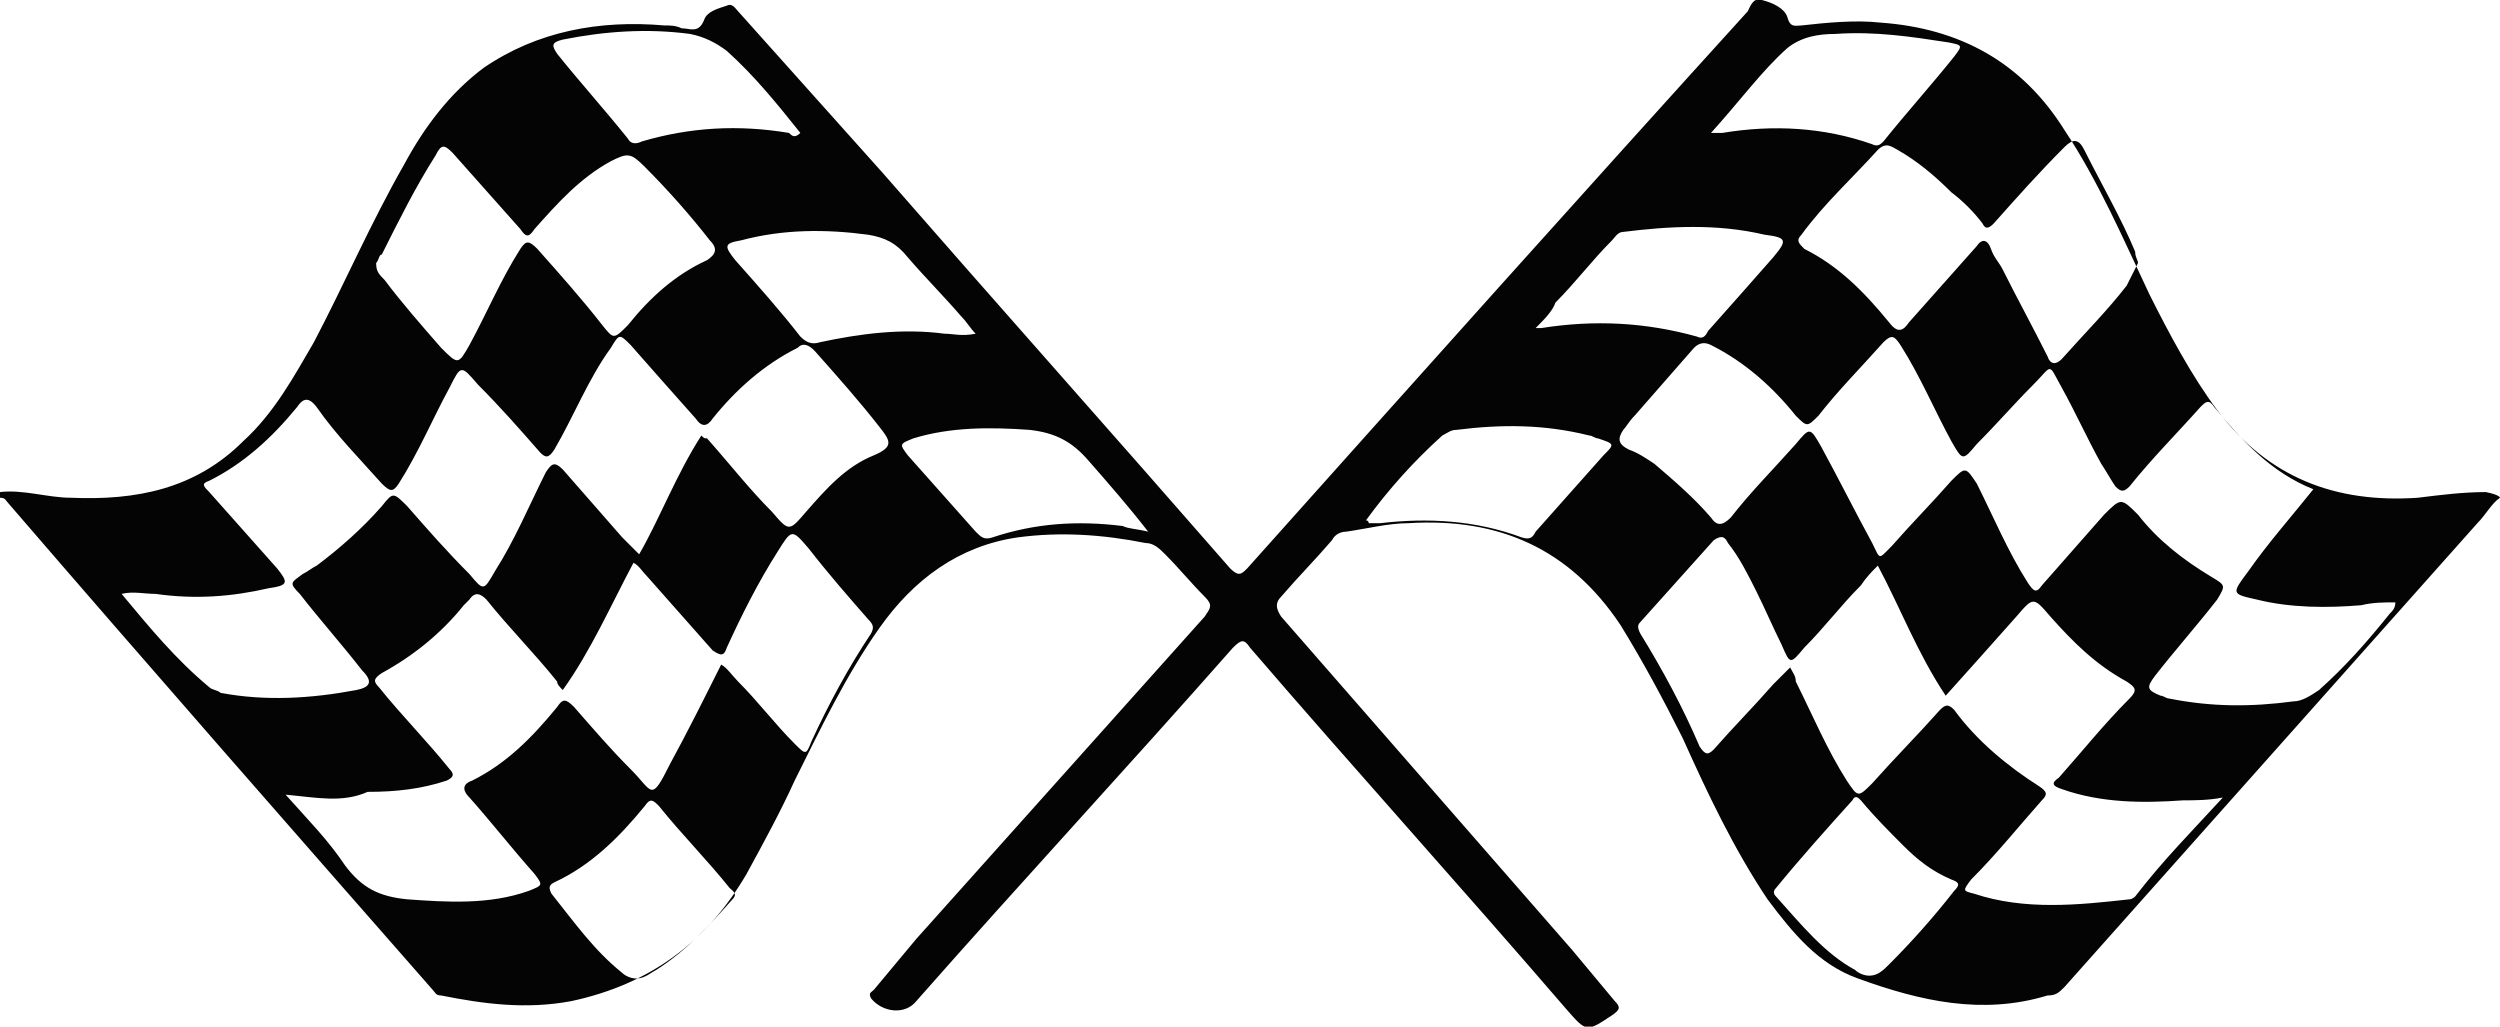 <!-- Generator: Adobe Illustrator 21.1.0, SVG Export Plug-In  -->
<svg version="1.1"
	 xmlns="http://www.w3.org/2000/svg" xmlns:xlink="http://www.w3.org/1999/xlink" xmlns:a="http://ns.adobe.com/AdobeSVGViewerExtensions/3.0/"
	 x="0px" y="0px" width="88.4px" height="36.3px" viewBox="0 0 88.4 36.3" style="enable-background:new 0 0 88.4 36.3;"
	 xml:space="preserve">
<style type="text/css">
	.st0{fill:#040404;}
</style>
<defs>
</defs>
<g>
	<path class="st0" d="M88.4,17.6c-0.3,0.2-0.5,0.6-0.8,0.9C82.7,24,77.9,29.4,73,34.9c-0.2,0.2-0.3,0.3-0.6,0.3
		c-2.3,0.7-4.5,0.2-6.7-0.6c-1.4-0.5-2.3-1.6-3.2-2.8c-1.2-1.8-2.1-3.7-3-5.7c-0.7-1.4-1.4-2.7-2.2-4c-1.8-2.7-4.3-3.8-7.5-3.6
		c-0.7,0-1.5,0.2-2.2,0.3c-0.2,0-0.4,0.1-0.5,0.3c-0.6,0.7-1.2,1.3-1.8,2c-0.2,0.2-0.2,0.4,0,0.7c3.4,3.9,6.9,7.9,10.3,11.8
		c0.5,0.6,1,1.2,1.5,1.8c0.2,0.2,0.2,0.3-0.1,0.5c-0.9,0.6-0.9,0.6-1.6-0.2c-3.7-4.3-7.5-8.5-11.2-12.8c-0.2-0.3-0.3-0.3-0.6,0
		c-3.7,4.2-7.5,8.3-11.2,12.5c-0.4,0.5-1.2,0.4-1.6-0.1c-0.1-0.2,0-0.2,0.1-0.3c0.5-0.6,1-1.2,1.5-1.8c3.4-3.8,6.8-7.6,10.2-11.4
		c0.2-0.3,0.3-0.4,0-0.7c-0.5-0.5-0.9-1-1.4-1.5c-0.2-0.2-0.4-0.4-0.7-0.4c-1.5-0.3-3-0.4-4.5-0.2c-2.1,0.3-3.7,1.5-4.9,3.2
		s-2.1,3.6-3,5.4c-0.5,1.1-1.1,2.2-1.7,3.3c-1.4,2.4-3.4,3.9-6.2,4.5c-1.6,0.3-3.1,0.1-4.6-0.2c-0.2,0-0.2-0.1-0.3-0.2
		c-5-5.7-10-11.4-15-17.2c-0.1-0.1-0.1-0.2-0.3-0.2c0-0.1,0-0.1,0-0.2c0.8-0.1,1.7,0.2,2.5,0.2c2.3,0.1,4.4-0.3,6.1-2
		c1.1-1,1.8-2.3,2.5-3.5c1.1-2.1,2-4.2,3.2-6.3c0.7-1.3,1.6-2.5,2.8-3.4c1.9-1.3,4.1-1.7,6.4-1.5c0.2,0,0.4,0,0.6,0.1
		c0.3,0,0.6,0.2,0.8-0.3c0.1-0.3,0.5-0.4,0.8-0.5c0.2-0.1,0.3,0.1,0.4,0.2c1.7,1.9,3.4,3.8,5.1,5.7c4.1,4.7,8.2,9.3,12.3,14
		c0.3,0.3,0.4,0.2,0.6,0C50,13.5,55.9,6.9,61.8,0.4C61.9,0.2,62-0.1,62.3,0c0.4,0.1,0.8,0.3,0.9,0.6c0.1,0.4,0.3,0.3,0.5,0.3
		c0.9-0.1,1.9-0.2,2.8-0.1c2.8,0.2,5,1.4,6.5,3.8c1.2,1.8,2.1,3.9,3,5.8c0.7,1.4,1.5,2.9,2.4,4.1c1.8,2.4,4.2,3.3,7.1,3.1
		c0.8-0.1,1.6-0.2,2.4-0.2C88.4,17.5,88.4,17.6,88.4,17.6z M81.8,17.3c-1.5-0.6-2.5-1.7-3.5-2.9c-0.2-0.3-0.3-0.2-0.5,0
		c-0.8,0.9-1.7,1.8-2.5,2.8c-0.2,0.2-0.3,0.2-0.5,0c-0.2-0.3-0.3-0.5-0.5-0.8c-0.5-0.9-0.9-1.8-1.4-2.7s-0.3-0.8-1-0.1
		s-1.3,1.4-2,2.1c-0.5,0.6-0.5,0.6-0.9-0.1c-0.6-1.1-1.1-2.3-1.8-3.4c-0.2-0.3-0.3-0.4-0.6-0.1c-0.8,0.9-1.6,1.7-2.3,2.6
		c-0.4,0.4-0.4,0.4-0.8,0c-0.8-1-1.8-1.9-3-2.5c-0.2-0.1-0.4-0.1-0.6,0.1c-0.7,0.8-1.4,1.6-2.1,2.4c-0.2,0.2-0.3,0.4-0.4,0.5
		c-0.2,0.3-0.2,0.5,0.2,0.7c0.3,0.1,0.6,0.3,0.9,0.5c0.7,0.6,1.4,1.2,2,1.9c0.2,0.3,0.4,0.3,0.7,0c0.7-0.9,1.5-1.7,2.3-2.6
		c0.5-0.6,0.5-0.6,0.9,0.1c0.6,1.1,1.2,2.3,1.8,3.4c0.3,0.6,0.2,0.6,0.7,0.1c0.7-0.8,1.4-1.5,2.1-2.3c0.5-0.5,0.5-0.5,0.9,0.1
		c0.6,1.2,1.1,2.4,1.8,3.5c0.2,0.3,0.3,0.4,0.5,0.1c0.7-0.8,1.5-1.7,2.2-2.5c0.6-0.6,0.6-0.6,1.2,0c0.7,0.9,1.6,1.6,2.6,2.2
		c0.5,0.3,0.5,0.3,0.2,0.8c-0.7,0.9-1.5,1.8-2.2,2.7c-0.3,0.4-0.3,0.5,0.2,0.7c0.1,0,0.2,0.1,0.3,0.1c1.5,0.3,2.9,0.3,4.4,0.1
		c0.3,0,0.6-0.2,0.9-0.4c0.9-0.8,1.7-1.7,2.5-2.7c0.1-0.1,0.2-0.2,0.2-0.4c-0.4,0-0.8,0-1.2,0.1c-1.2,0.1-2.5,0.1-3.7-0.2
		c-0.9-0.2-0.9-0.2-0.3-1C80.2,19.2,81,18.3,81.8,17.3z M24.8,15.4c0.1,0.1,0.1,0.1,0.2,0.1c0.8,0.9,1.5,1.8,2.3,2.6
		c0.6,0.7,0.6,0.7,1.2,0c0.7-0.8,1.4-1.6,2.4-2c0.7-0.3,0.6-0.5,0.2-1c-0.7-0.9-1.5-1.8-2.3-2.7c-0.2-0.2-0.4-0.3-0.6-0.1
		c-1.2,0.6-2.2,1.5-3,2.5c-0.2,0.3-0.4,0.3-0.6,0c-0.8-0.9-1.6-1.8-2.3-2.6c-0.4-0.4-0.4-0.4-0.7,0.1c-0.8,1.1-1.3,2.4-2,3.6
		c-0.2,0.3-0.3,0.3-0.5,0.1c-0.7-0.8-1.4-1.6-2.2-2.4c-0.6-0.7-0.6-0.7-1,0.1c-0.6,1.1-1.1,2.3-1.8,3.4c-0.2,0.3-0.3,0.3-0.6,0
		c-0.8-0.9-1.6-1.7-2.3-2.7c-0.3-0.4-0.5-0.3-0.7,0c-0.9,1.1-1.9,2-3.1,2.6c-0.3,0.1-0.2,0.2,0,0.4c0.8,0.9,1.6,1.8,2.4,2.7
		c0.4,0.5,0.4,0.6-0.3,0.7c-1.3,0.3-2.6,0.4-4,0.2c-0.4,0-0.8-0.1-1.2,0c1,1.2,1.9,2.3,3.1,3.3c0.1,0.1,0.3,0.1,0.4,0.2
		c1.6,0.3,3.2,0.2,4.8-0.1c0.5-0.1,0.6-0.3,0.2-0.7c-0.7-0.9-1.5-1.8-2.2-2.7c-0.4-0.4-0.3-0.4,0.1-0.7c0.2-0.1,0.3-0.2,0.5-0.3
		c0.8-0.6,1.6-1.3,2.3-2.1c0.4-0.5,0.4-0.5,0.9,0c0.7,0.8,1.4,1.6,2.2,2.4c0.5,0.6,0.5,0.6,0.9-0.1c0.7-1.1,1.2-2.3,1.8-3.5
		c0.2-0.3,0.3-0.4,0.6-0.1c0.7,0.8,1.4,1.6,2.1,2.4c0.2,0.2,0.4,0.4,0.6,0.6C23.3,18.4,23.9,16.8,24.8,15.4z M78.6,28.2
		c-0.5,0.1-1,0.1-1.4,0.1c-1.4,0.1-2.9,0.1-4.3-0.4c-0.3-0.1-0.4-0.2-0.1-0.4c0.8-0.9,1.6-1.9,2.5-2.8c0.3-0.3,0.2-0.4-0.1-0.6
		c-1.1-0.6-1.9-1.4-2.7-2.3c-0.6-0.7-0.6-0.7-1.2,0c-0.8,0.9-1.6,1.8-2.5,2.8c-1-1.5-1.6-3.1-2.4-4.6c-0.2,0.2-0.4,0.4-0.6,0.7
		c-0.7,0.7-1.3,1.5-2,2.2c-0.5,0.6-0.5,0.6-0.8-0.1c-0.3-0.6-0.6-1.3-0.9-1.9c-0.3-0.6-0.6-1.2-1-1.7c-0.1-0.2-0.2-0.3-0.5-0.1
		c-0.9,1-1.7,1.9-2.6,2.9c-0.1,0.1-0.1,0.2,0,0.4c0.8,1.3,1.5,2.6,2.1,4c0.2,0.3,0.3,0.3,0.5,0.1c0.7-0.8,1.4-1.5,2.1-2.3
		c0.2-0.2,0.4-0.4,0.6-0.6c0.1,0.2,0.2,0.3,0.2,0.5c0.6,1.2,1.1,2.4,1.8,3.5c0.4,0.6,0.4,0.6,0.9,0.1c0.8-0.9,1.6-1.7,2.4-2.6
		c0.2-0.2,0.3-0.2,0.5,0c0.8,1.1,1.9,2,3,2.7c0.3,0.2,0.3,0.3,0.1,0.5c-0.8,0.9-1.6,1.9-2.5,2.8c-0.3,0.4-0.3,0.4,0.1,0.5
		c1.8,0.6,3.7,0.4,5.5,0.2c0.1,0,0.2-0.1,0.2-0.1C76.5,30.4,77.5,29.4,78.6,28.2z M10.1,28.1c0.8,0.9,1.5,1.6,2.1,2.5
		c0.6,0.8,1.2,1.1,2.2,1.2c1.4,0.1,2.9,0.2,4.3-0.3c0.5-0.2,0.5-0.2,0.2-0.6c-0.8-0.9-1.5-1.8-2.3-2.7c-0.3-0.3-0.2-0.5,0.1-0.6
		c1.2-0.6,2.1-1.5,3-2.6c0.2-0.3,0.3-0.3,0.6,0c0.7,0.8,1.3,1.5,2,2.2c0.8,0.8,0.7,1.2,1.4-0.2c0.6-1.1,1.2-2.3,1.8-3.5
		c0.2,0.1,0.4,0.4,0.6,0.6c0.7,0.7,1.3,1.5,2,2.2c0.4,0.4,0.4,0.4,0.6-0.1c0.6-1.3,1.3-2.6,2.1-3.8c0.1-0.2,0.1-0.3-0.1-0.5
		c-0.7-0.8-1.4-1.6-2.1-2.5c-0.6-0.7-0.6-0.7-1.1,0.1c-0.7,1.1-1.3,2.3-1.8,3.4c-0.1,0.3-0.2,0.3-0.5,0.1c-0.8-0.9-1.5-1.7-2.3-2.6
		c-0.2-0.2-0.3-0.4-0.5-0.5c-0.8,1.5-1.5,3.1-2.5,4.5c-0.1-0.1-0.2-0.2-0.2-0.3c-0.8-1-1.7-1.9-2.5-2.9c-0.2-0.2-0.4-0.3-0.6,0
		c-0.1,0.1-0.2,0.2-0.2,0.2c-0.8,1-1.8,1.8-2.9,2.4c-0.3,0.2-0.3,0.3-0.1,0.5c0.8,1,1.7,1.9,2.5,2.9c0.2,0.2,0.1,0.3-0.1,0.4
		C14.9,27.9,14,28,13,28C12.1,28.4,11.2,28.2,10.1,28.1z M13.3,9.3c0,0.3,0.1,0.4,0.3,0.6c0.6,0.8,1.3,1.6,2,2.4
		c0.6,0.6,0.6,0.6,1-0.1c0.6-1.1,1.1-2.3,1.8-3.4c0.2-0.3,0.3-0.3,0.6,0c0.8,0.9,1.6,1.8,2.3,2.7c0.4,0.5,0.4,0.5,0.9,0
		c0.8-1,1.7-1.8,2.8-2.3c0.3-0.2,0.4-0.4,0.1-0.7c-0.7-0.9-1.5-1.8-2.3-2.6c-0.5-0.5-0.6-0.5-1.2-0.2c-1.1,0.6-1.9,1.5-2.7,2.4
		c-0.2,0.3-0.3,0.3-0.5,0c-0.8-0.9-1.6-1.8-2.4-2.7c-0.3-0.3-0.4-0.3-0.6,0.1c-0.7,1.1-1.3,2.3-1.9,3.5C13.4,9,13.4,9.2,13.3,9.3z
		 M75.6,9.3c0-0.1-0.1-0.2-0.1-0.4c-0.5-1.2-1.2-2.4-1.8-3.6c-0.2-0.4-0.4-0.4-0.7-0.1c-0.9,0.9-1.7,1.8-2.5,2.7
		c-0.2,0.2-0.3,0.2-0.4,0c-0.3-0.4-0.7-0.8-1.1-1.1c-0.6-0.6-1.2-1.1-1.9-1.5c-0.2-0.1-0.4-0.3-0.7,0c-0.9,1-1.9,1.9-2.7,3
		c-0.2,0.2-0.1,0.3,0.1,0.5c1.2,0.6,2.1,1.5,3,2.6c0.3,0.4,0.5,0.3,0.7,0c0.8-0.9,1.6-1.8,2.4-2.7c0.2-0.3,0.4-0.2,0.5,0.1
		s0.3,0.5,0.4,0.7c0.5,1,1.1,2.1,1.6,3.1c0.1,0.3,0.3,0.3,0.5,0.1c0.8-0.9,1.6-1.7,2.3-2.6C75.4,9.7,75.5,9.5,75.6,9.3z M66.1,34.5
		c0.3,0,0.5-0.2,0.7-0.4c0.8-0.8,1.6-1.7,2.3-2.6c0.2-0.2,0.2-0.3-0.1-0.4c-0.7-0.3-1.2-0.7-1.7-1.2s-1-1-1.5-1.6
		c-0.1-0.1-0.2-0.2-0.3,0c-0.9,1-1.8,2-2.7,3.1c-0.1,0.1-0.1,0.2,0,0.3c0.9,1,1.7,2,2.8,2.6C65.7,34.4,65.9,34.5,66.1,34.5z
		 M22.5,34.6c0.3,0,0.5-0.2,0.7-0.3c1.1-0.7,1.9-1.6,2.7-2.5c0.2-0.2,0-0.3-0.1-0.4c-0.8-1-1.7-1.9-2.5-2.9c-0.2-0.2-0.3-0.3-0.5,0
		c-0.9,1.1-1.9,2.1-3.2,2.7c-0.2,0.1-0.2,0.2-0.1,0.4c0.8,1,1.5,2,2.5,2.8C22.1,34.5,22.3,34.6,22.5,34.6z M54.3,11.6
		c0.1,0,0.2,0,0.2,0c1.9-0.3,3.7-0.2,5.5,0.3c0.2,0.1,0.3,0,0.4-0.2c0.8-0.9,1.6-1.8,2.3-2.6c0.5-0.6,0.5-0.7-0.3-0.8
		c-1.7-0.4-3.4-0.3-5-0.1c-0.2,0-0.3,0.2-0.4,0.3c-0.7,0.7-1.3,1.5-2,2.2C54.9,11,54.6,11.3,54.3,11.6z M34.5,11.8
		c-0.2-0.2-0.3-0.4-0.5-0.6c-0.6-0.7-1.3-1.4-1.9-2.1c-0.4-0.5-0.8-0.7-1.4-0.8c-1.5-0.2-3-0.2-4.5,0.2c-0.6,0.1-0.6,0.2-0.2,0.7
		c0.8,0.9,1.6,1.8,2.3,2.7c0.2,0.2,0.4,0.3,0.7,0.2c1.4-0.3,2.9-0.5,4.4-0.3C33.7,11.8,34,11.9,34.5,11.8z M28.3,4.7
		c-0.8-1-1.6-2-2.6-2.9c-0.4-0.3-0.8-0.5-1.3-0.6c-1.5-0.2-3-0.1-4.5,0.2c-0.4,0.1-0.4,0.2-0.2,0.5c0.8,1,1.7,2,2.5,3
		c0.1,0.2,0.3,0.2,0.5,0.1c1.7-0.5,3.4-0.6,5.2-0.3C28,4.8,28.1,4.9,28.3,4.7z M60.5,4.7c0.2,0,0.3,0,0.4,0c1.8-0.3,3.6-0.2,5.3,0.4
		c0.2,0.1,0.3,0,0.4-0.1c0.8-1,1.7-2,2.5-3c0.3-0.4,0.3-0.4-0.2-0.5c-1.3-0.2-2.6-0.4-4-0.3c-0.6,0-1.2,0.1-1.7,0.5
		C62.3,2.5,61.5,3.6,60.5,4.7z M48.3,18.4c0.1,0,0.1,0.1,0.1,0.1c0.1,0,0.3,0,0.4,0c1.7-0.2,3.4-0.1,5,0.5c0.3,0.1,0.4,0,0.5-0.2
		c0.8-0.9,1.6-1.8,2.4-2.7c0.4-0.4,0.4-0.4-0.2-0.6c-0.1,0-0.2-0.1-0.3-0.1c-1.6-0.4-3.1-0.4-4.7-0.2c-0.2,0-0.3,0.1-0.5,0.2
		C50,16.3,49.1,17.3,48.3,18.4z M40.6,18.8c-0.7-0.9-1.4-1.7-2.1-2.5c-0.6-0.7-1.2-1-2.1-1.1c-1.4-0.1-2.8-0.1-4.1,0.3
		c-0.5,0.2-0.5,0.2-0.2,0.6c0.8,0.9,1.6,1.8,2.4,2.7c0.2,0.2,0.3,0.3,0.6,0.2c1.5-0.5,3-0.6,4.6-0.4C39.9,18.7,40.2,18.7,40.6,18.8z
		"/>
</g>
</svg>
